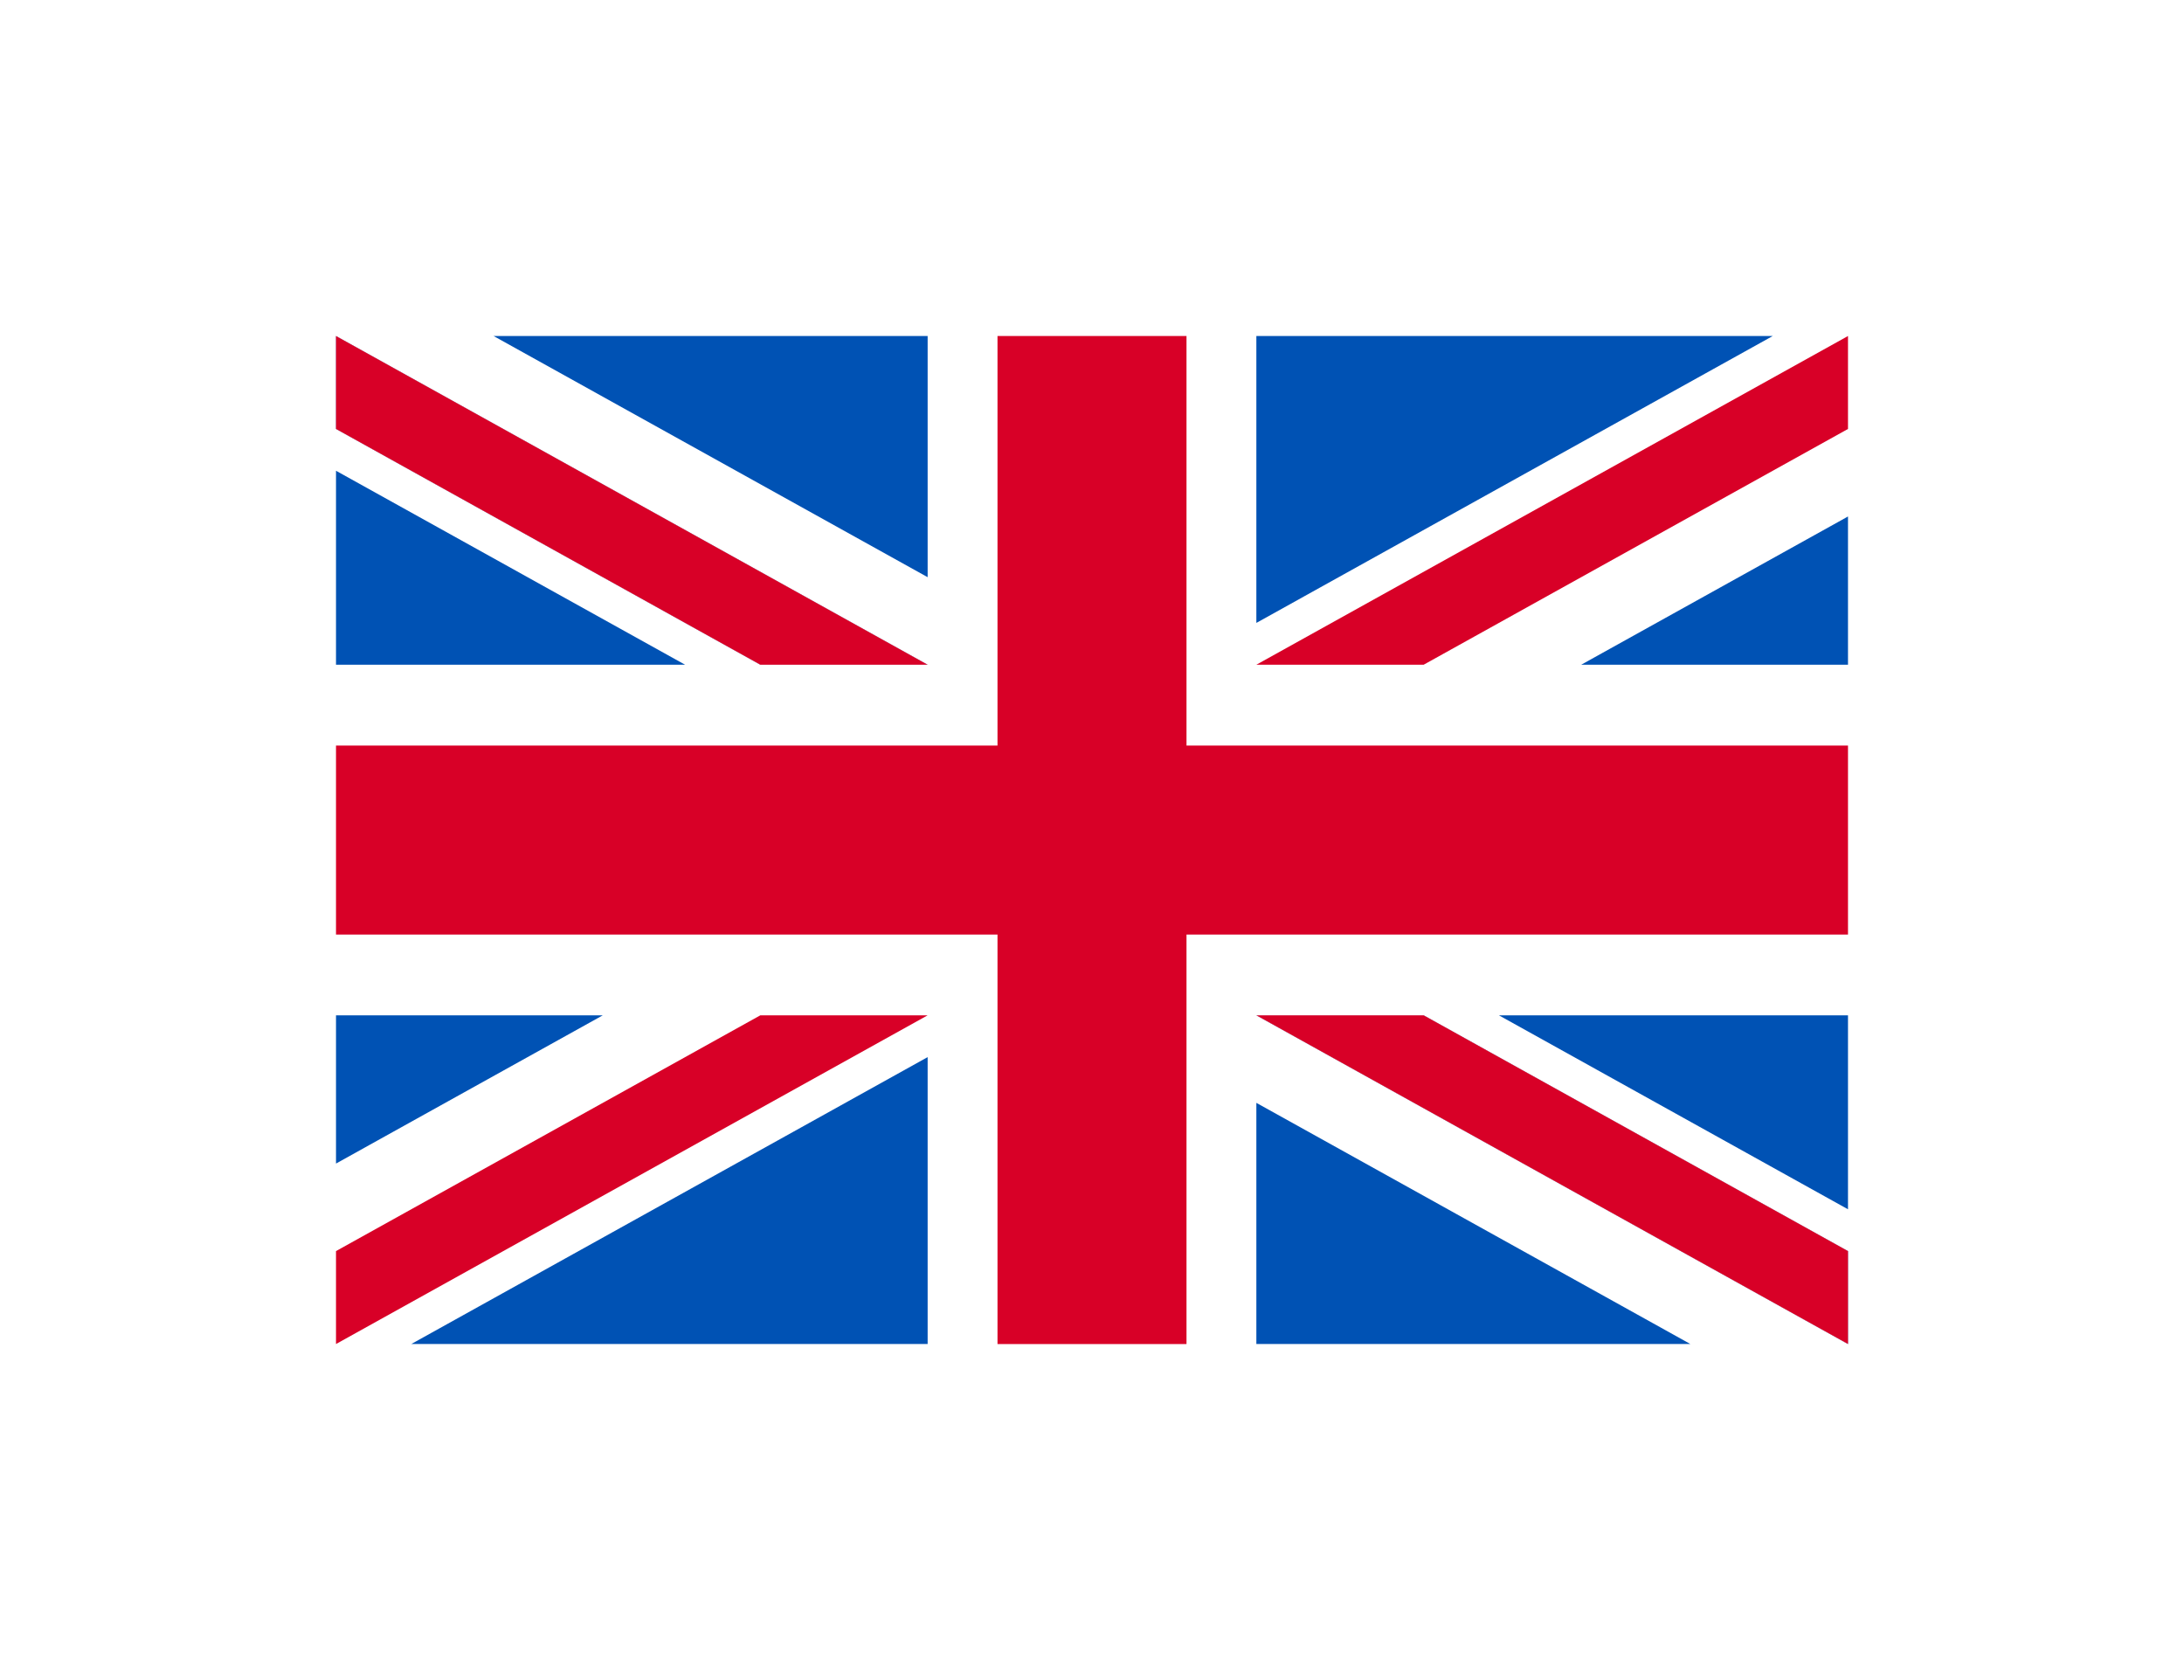 <svg width="78" height="60" viewBox="0 0 78 60" fill="none" xmlns="http://www.w3.org/2000/svg">
<g clip-path="url(#clip0_1217_6618)" filter="url(#filter0_d_1217_6618)">
<path d="M12 12H66V48H12V12Z" fill="white"/>
<path d="M42.375 12H35.625V26.625H12V33.375H35.625V48H42.375V33.375H66V26.625H42.375V12Z" fill="#D80027"/>
<path d="M53.532 36.26L66 43.187V36.26H53.532ZM44.87 36.26L66 47.999V44.68L50.845 36.26H44.87ZM60.371 47.999L44.87 39.386V47.999H60.371Z" fill="#0052B4"/>
<path d="M44.87 36.26L66 47.999V44.68L50.845 36.26H44.87Z" fill="white"/>
<path d="M44.87 36.26L66 47.999V44.68L50.845 36.26H44.87Z" fill="#D80027"/>
<path d="M21.528 36.26L12 41.554V36.26H21.528ZM33.13 37.753V47.999H14.688L33.13 37.753Z" fill="#0052B4"/>
<path d="M27.155 36.26L12 44.68V47.999L33.13 36.26H27.155Z" fill="#D80027"/>
<path d="M24.468 23.739L12 16.812V23.739H24.468ZM33.13 23.739L12 12V15.319L27.155 23.739H33.13ZM17.628 12L33.13 20.613V12H17.628Z" fill="#0052B4"/>
<path d="M33.13 23.739L12 12V15.319L27.155 23.739H33.13Z" fill="white"/>
<path d="M33.13 23.739L12 12V15.319L27.155 23.739H33.13Z" fill="#D80027"/>
<path d="M56.472 23.739L66 18.445V23.739H56.472ZM44.87 22.246V12H63.312L44.87 22.246Z" fill="#0052B4"/>
<path d="M50.845 23.739L66 15.319V12L44.87 23.739H50.845Z" fill="#D80027"/>
</g>
<defs>
<filter id="filter0_d_1217_6618" x="0" y="0" width="78" height="60" filterUnits="userSpaceOnUse" color-interpolation-filters="sRGB">
<feFlood flood-opacity="0" result="BackgroundImageFix"/>
<feColorMatrix in="SourceAlpha" type="matrix" values="0 0 0 0 0 0 0 0 0 0 0 0 0 0 0 0 0 0 127 0" result="hardAlpha"/>
<feMorphology radius="4" operator="dilate" in="SourceAlpha" result="effect1_dropShadow_1217_6618"/>
<feOffset/>
<feGaussianBlur stdDeviation="4"/>
<feComposite in2="hardAlpha" operator="out"/>
<feColorMatrix type="matrix" values="0 0 0 0 0.333 0 0 0 0 0.333 0 0 0 0 0.333 0 0 0 0.15 0"/>
<feBlend mode="normal" in2="BackgroundImageFix" result="effect1_dropShadow_1217_6618"/>
<feBlend mode="normal" in="SourceGraphic" in2="effect1_dropShadow_1217_6618" result="shape"/>
</filter>
<clipPath id="clip0_1217_6618">
<rect width="54" height="36" fill="white" transform="translate(12 12)"/>
</clipPath>
</defs>
</svg>
